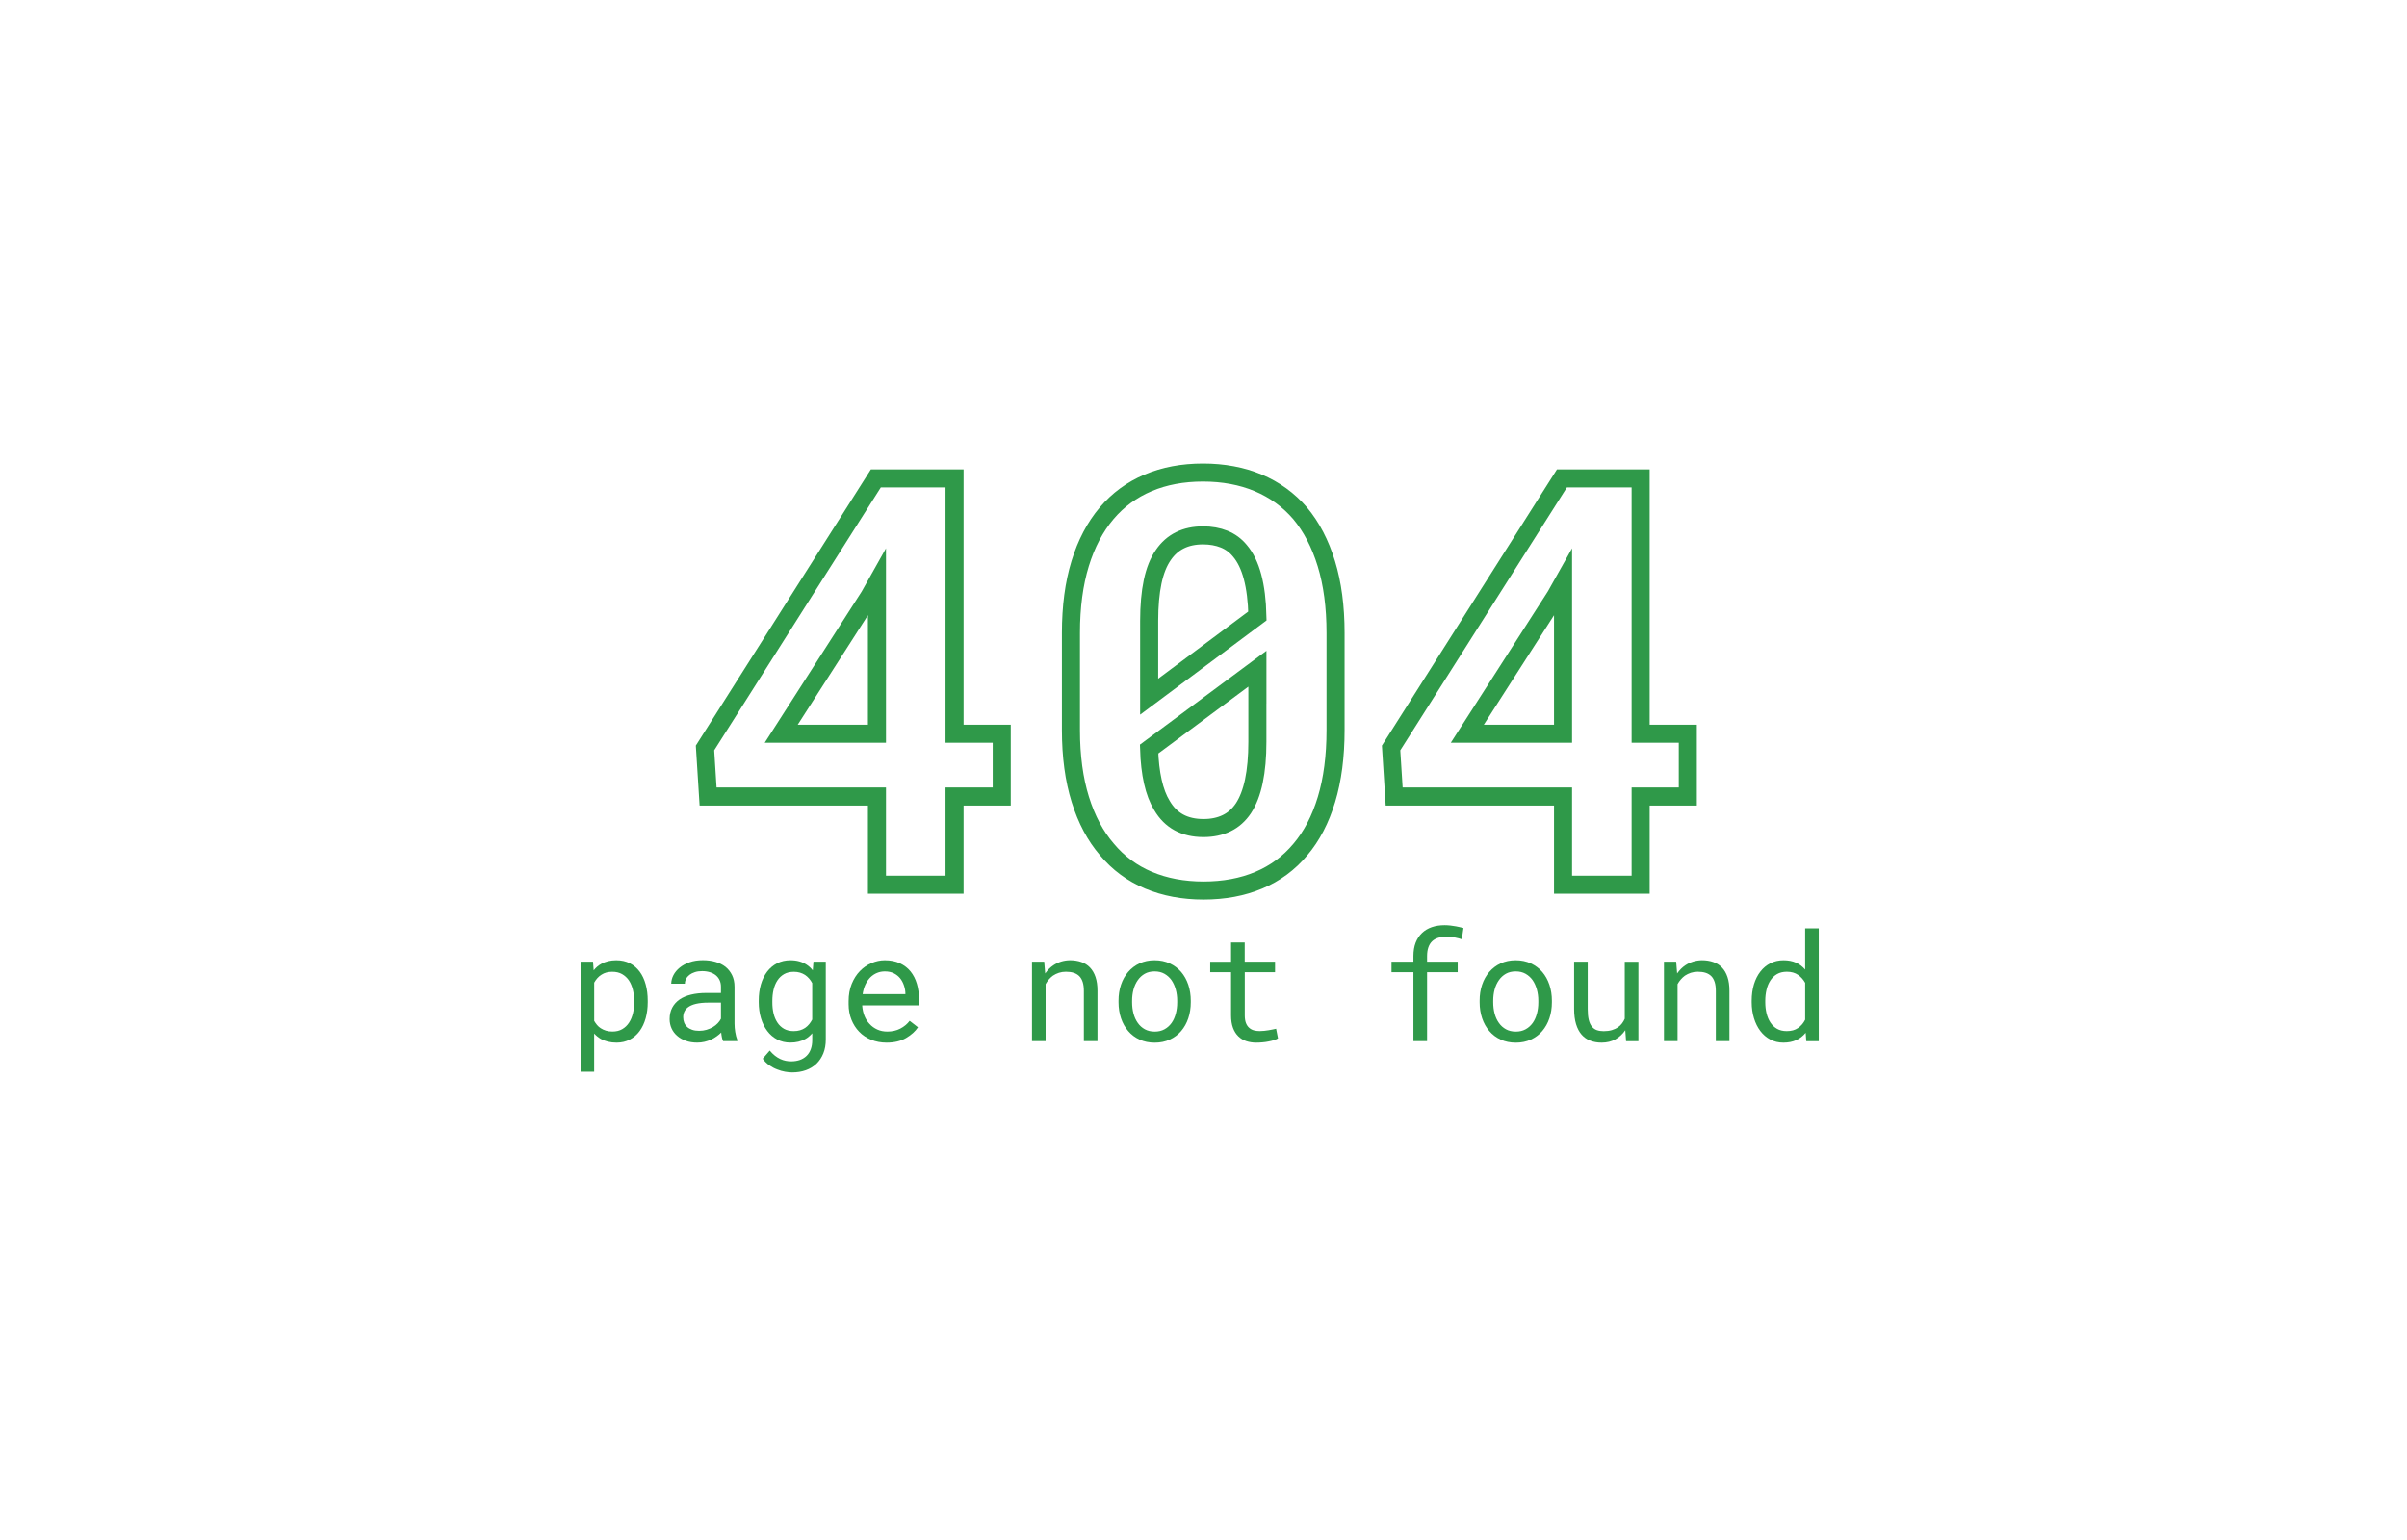 <?xml version="1.0" encoding="utf-8"?>
<!-- Generator: Adobe Illustrator 25.2.3, SVG Export Plug-In . SVG Version: 6.00 Build 0)  -->
<svg version="1.1" id="Layer_1" xmlns="http://www.w3.org/2000/svg" xmlns:xlink="http://www.w3.org/1999/xlink" x="0px" y="0px"
	 viewBox="0 0 800 512" style="enable-background:new 0 0 800 512;" xml:space="preserve">
<style type="text/css">
	.st0{fill:none;stroke:#2F9949;stroke-width:6;stroke-miterlimit:10;}
	.st1{fill:#2F9949;}
</style>
<g>
	<g>
		<g>
			<path class="st0" d="M332.94,243.94v20.87h-15.68v29.32h-25.79v-29.32h-56.13l-1.02-16.14l56.78-89.62h26.16v84.89H332.94z
				 M291.47,243.94v-50.19l-2.5,4.45l-29.32,45.74H291.47z"/>
			<path class="st0" d="M440.88,265.78c-2.01,6.65-4.9,12.2-8.68,16.65c-3.77,4.52-8.38,7.92-13.82,10.21
				c-5.44,2.29-11.57,3.43-18.37,3.43c-6.74,0-12.84-1.15-18.28-3.43c-5.44-2.29-10.05-5.69-13.82-10.21
				c-3.84-4.45-6.79-10-8.86-16.65c-2.07-6.65-3.11-14.33-3.11-23.05v-32.29c0-8.72,1.02-16.4,3.06-23.05
				c2.04-6.65,4.98-12.23,8.81-16.75c3.77-4.45,8.36-7.82,13.78-10.11c5.41-2.29,11.49-3.43,18.23-3.43c6.8,0,12.93,1.15,18.37,3.43
				c5.44,2.29,10.08,5.66,13.92,10.11c3.77,4.52,6.68,10.1,8.72,16.75c2.04,6.65,3.06,14.33,3.06,23.05v32.29
				C443.89,251.45,442.89,259.14,440.88,265.78z M417.92,204.79c-0.12-5.07-0.66-9.42-1.62-13.03s-2.37-6.51-4.22-8.67
				c-1.42-1.73-3.17-3.02-5.24-3.85s-4.41-1.25-7-1.25c-2.91,0-5.46,0.54-7.65,1.62c-2.2,1.08-4.04,2.71-5.52,4.87
				c-1.61,2.29-2.8,5.26-3.57,8.91c-0.77,3.65-1.16,7.98-1.16,12.99v14.94c0,2.97,0,4.95,0,5.94c0,0.99,0,2.44,0,4.36L417.92,204.79
				z M417.92,230.95c0-2.04,0-3.54,0-4.5c0-0.96,0-2.33,0-4.13l-36,26.72c0.12,4.08,0.54,7.7,1.25,10.85
				c0.71,3.15,1.71,5.78,3.01,7.89c1.48,2.54,3.37,4.42,5.66,5.66c2.29,1.24,5.01,1.86,8.16,1.86c2.91,0,5.47-0.54,7.7-1.62
				c2.23-1.08,4.08-2.74,5.57-4.96c1.54-2.35,2.71-5.37,3.48-9.04c0.77-3.68,1.16-8.02,1.16-13.03V230.95z"/>
			<path class="st0" d="M560.97,243.94v20.87h-15.68v29.32H519.5v-29.32h-56.13l-1.02-16.14l56.78-89.62h26.16v84.89H560.97z
				 M519.5,243.94v-50.19l-2.5,4.45l-29.32,45.74H519.5z"/>
		</g>
	</g>
	<g>
		<g>
			<path class="st1" d="M192.97,319.73h4.13l0.22,2.88c0.36-0.46,0.75-0.87,1.17-1.23c0.42-0.37,0.88-0.68,1.37-0.94
				c0.68-0.39,1.44-0.69,2.28-0.89c0.84-0.2,1.74-0.3,2.7-0.3c1.69,0,3.19,0.33,4.49,1c1.3,0.67,2.39,1.6,3.27,2.78
				c0.88,1.19,1.55,2.61,2,4.26c0.46,1.65,0.68,3.46,0.68,5.43v0.51c0,1.89-0.23,3.65-0.68,5.29c-0.46,1.63-1.12,3.06-2,4.26
				c-0.88,1.21-1.97,2.15-3.26,2.83s-2.77,1.03-4.43,1.03c-1.01,0-1.95-0.11-2.82-0.32c-0.87-0.21-1.66-0.51-2.36-0.9
				c-0.42-0.24-0.82-0.52-1.2-0.82c-0.37-0.3-0.72-0.63-1.05-0.99v12.7h-4.52V319.73z M210.34,329.05
				c-0.29-1.16-0.72-2.19-1.31-3.09c-0.6-0.88-1.36-1.58-2.27-2.1c-0.91-0.52-2-0.78-3.27-0.78c-0.7,0-1.35,0.08-1.94,0.24
				c-0.59,0.16-1.13,0.4-1.6,0.71c-0.52,0.31-0.98,0.69-1.39,1.15c-0.41,0.46-0.77,0.96-1.07,1.51v12.72
				c0.28,0.49,0.59,0.94,0.95,1.37c0.36,0.42,0.76,0.78,1.22,1.07c0.52,0.34,1.1,0.61,1.75,0.81c0.64,0.2,1.35,0.29,2.14,0.29
				c1.25,0,2.34-0.26,3.25-0.79c0.91-0.53,1.66-1.24,2.25-2.14c0.59-0.89,1.02-1.93,1.31-3.1c0.28-1.17,0.43-2.4,0.43-3.69v-0.51
				C210.76,331.44,210.62,330.21,210.34,329.05z"/>
			<path class="st1" d="M239.93,344.87c-0.11-0.51-0.18-1.05-0.23-1.6c-0.46,0.46-0.96,0.89-1.53,1.29
				c-0.56,0.41-1.18,0.77-1.84,1.07c-0.68,0.31-1.41,0.55-2.17,0.73c-0.77,0.18-1.58,0.27-2.44,0.27c-1.4,0-2.67-0.2-3.8-0.61
				c-1.13-0.41-2.09-0.96-2.87-1.66c-0.8-0.68-1.41-1.5-1.84-2.45c-0.43-0.95-0.65-1.98-0.65-3.09c0-1.45,0.29-2.72,0.87-3.81
				c0.58-1.09,1.4-2,2.45-2.73c1.06-0.72,2.33-1.25,3.82-1.61c1.49-0.36,3.15-0.54,4.99-0.54h4.93v-2.08c0-0.8-0.15-1.51-0.44-2.15
				s-0.71-1.18-1.25-1.64c-0.54-0.44-1.19-0.78-1.97-1.03c-0.77-0.24-1.64-0.37-2.6-0.37c-0.9,0-1.7,0.11-2.4,0.34
				c-0.71,0.23-1.31,0.53-1.79,0.9c-0.49,0.38-0.87,0.82-1.14,1.33c-0.27,0.51-0.4,1.05-0.4,1.6h-4.54c0.02-0.96,0.26-1.9,0.74-2.83
				c0.48-0.93,1.18-1.77,2.09-2.51c0.9-0.73,1.99-1.33,3.28-1.78c1.29-0.46,2.76-0.68,4.41-0.68c1.5,0,2.89,0.18,4.17,0.55
				c1.29,0.37,2.4,0.92,3.34,1.65c0.93,0.75,1.66,1.68,2.2,2.78c0.54,1.11,0.81,2.4,0.81,3.88v12.28c0,0.88,0.08,1.81,0.24,2.79
				c0.16,0.99,0.39,1.84,0.68,2.58v0.39h-4.71C240.17,345.81,240.03,345.38,239.93,344.87z M234.84,342.37
				c0.76-0.23,1.46-0.53,2.1-0.9c0.62-0.37,1.16-0.8,1.61-1.28c0.46-0.48,0.81-0.98,1.07-1.5v-5.35h-4.2c-1.56,0-2.93,0.13-4.09,0.4
				c-1.16,0.27-2.09,0.68-2.77,1.23c-0.49,0.39-0.86,0.85-1.11,1.39c-0.25,0.54-0.38,1.15-0.38,1.83c0,0.65,0.11,1.25,0.33,1.81
				c0.22,0.55,0.55,1.03,0.99,1.42c0.44,0.41,0.99,0.72,1.66,0.95c0.67,0.23,1.44,0.34,2.32,0.34S234.07,342.59,234.84,342.37z"/>
			<path class="st1" d="M252.89,327.29c0.48-1.65,1.18-3.07,2.09-4.26c0.91-1.19,2.02-2.12,3.32-2.78c1.3-0.67,2.77-1,4.42-1
				c1.06,0,2.03,0.12,2.92,0.37c0.89,0.24,1.69,0.6,2.4,1.07c0.39,0.24,0.76,0.53,1.11,0.85c0.35,0.33,0.68,0.68,0.99,1.07
				l0.22-2.88h4.1v25.85c0,1.74-0.27,3.29-0.82,4.64c-0.55,1.35-1.31,2.5-2.28,3.44c-0.99,0.94-2.17,1.66-3.54,2.15
				s-2.88,0.73-4.54,0.73c-0.68,0-1.46-0.08-2.34-0.23c-0.88-0.15-1.77-0.41-2.66-0.77c-0.91-0.34-1.79-0.81-2.62-1.39
				c-0.84-0.59-1.56-1.31-2.16-2.17l2.34-2.71c0.55,0.67,1.12,1.23,1.71,1.7c0.59,0.46,1.18,0.83,1.78,1.11
				c0.6,0.28,1.2,0.48,1.81,0.6c0.6,0.12,1.2,0.18,1.81,0.18c1.07,0,2.04-0.16,2.91-0.46c0.86-0.31,1.6-0.77,2.22-1.37
				c0.6-0.59,1.07-1.32,1.39-2.2c0.33-0.88,0.49-1.89,0.49-3.03v-2.27c-0.34,0.39-0.7,0.75-1.09,1.07
				c-0.38,0.33-0.79,0.61-1.23,0.85c-0.68,0.38-1.44,0.66-2.27,0.87c-0.83,0.2-1.73,0.3-2.69,0.3c-1.61,0-3.07-0.34-4.37-1.03
				c-1.3-0.68-2.4-1.63-3.3-2.83c-0.91-1.2-1.61-2.62-2.1-4.26c-0.49-1.64-0.73-3.4-0.73-5.29v-0.51
				C252.17,330.75,252.41,328.94,252.89,327.29z M257.09,336.9c0.27,1.16,0.7,2.17,1.28,3.05c0.57,0.88,1.3,1.57,2.2,2.09
				c0.9,0.51,1.97,0.77,3.22,0.77c0.78,0,1.48-0.09,2.11-0.28c0.63-0.19,1.19-0.45,1.7-0.79c0.49-0.34,0.93-0.75,1.32-1.22
				c0.39-0.47,0.73-0.99,1.03-1.56v-12.11c-0.29-0.55-0.63-1.06-1.03-1.51c-0.39-0.46-0.84-0.85-1.34-1.2
				c-0.5-0.33-1.07-0.58-1.68-0.77c-0.62-0.19-1.3-0.28-2.05-0.28c-1.27,0-2.36,0.26-3.26,0.78c-0.9,0.52-1.64,1.22-2.21,2.1
				c-0.59,0.9-1.01,1.92-1.28,3.09c-0.27,1.16-0.4,2.39-0.4,3.67v0.51C256.69,334.52,256.82,335.74,257.09,336.9z"/>
			<path class="st1" d="M289.56,345.69c-1.55-0.63-2.89-1.52-3.99-2.66c-1.11-1.14-1.97-2.49-2.59-4.05
				c-0.62-1.56-0.93-3.26-0.93-5.1v-1.03c0-2.13,0.34-4.04,1.03-5.73c0.68-1.68,1.59-3.11,2.73-4.28c1.12-1.16,2.4-2.04,3.85-2.66
				c1.44-0.62,2.92-0.93,4.43-0.93c1.9,0,3.57,0.33,4.99,0.99c1.42,0.66,2.61,1.57,3.55,2.72c0.94,1.17,1.65,2.55,2.11,4.13
				c0.46,1.58,0.7,3.29,0.7,5.13v2.03h-18.87v0.17c0.11,1.29,0.37,2.42,0.77,3.39c0.4,0.98,0.95,1.84,1.65,2.59
				c0.72,0.8,1.58,1.42,2.59,1.88c1.01,0.46,2.12,0.68,3.34,0.68c1.61,0,3.04-0.33,4.3-0.98c1.25-0.65,2.29-1.51,3.12-2.59
				l2.76,2.15c-0.88,1.33-2.19,2.52-3.94,3.55c-1.75,1.03-3.91,1.55-6.48,1.55C292.82,346.64,291.11,346.32,289.56,345.69z
				 M291.5,323.46c-0.81,0.33-1.55,0.82-2.2,1.45c-0.65,0.65-1.2,1.44-1.65,2.38c-0.45,0.94-0.76,2.01-0.94,3.23h14.21v-0.22
				c0-0.81-0.15-1.69-0.46-2.62c-0.31-0.94-0.74-1.75-1.29-2.43c-0.55-0.68-1.25-1.24-2.09-1.66c-0.84-0.42-1.84-0.63-2.99-0.63
				C293.18,322.96,292.31,323.12,291.5,323.46z"/>
			<path class="st1" d="M343.01,319.73h4.05l0.32,3.91c0.39-0.55,0.82-1.06,1.28-1.53c0.46-0.46,0.96-0.87,1.48-1.21
				c0.78-0.52,1.63-0.92,2.55-1.21c0.92-0.28,1.89-0.43,2.92-0.45c1.38,0,2.64,0.2,3.77,0.59c1.13,0.39,2.1,1,2.89,1.83
				s1.41,1.88,1.84,3.16c0.43,1.28,0.65,2.8,0.65,4.55v16.77h-4.52v-16.67c0-1.17-0.13-2.16-0.39-2.98
				c-0.26-0.81-0.64-1.47-1.15-1.98c-0.52-0.5-1.15-0.87-1.89-1.1c-0.74-0.23-1.59-0.34-2.55-0.34c-0.83,0-1.6,0.12-2.32,0.35
				c-0.72,0.24-1.38,0.56-1.98,0.96c-0.49,0.36-0.94,0.77-1.35,1.25c-0.42,0.47-0.78,0.99-1.09,1.56v18.95h-4.52V319.73z"/>
			<path class="st1" d="M372.58,327.39c0.55-1.64,1.35-3.06,2.39-4.26c1.03-1.2,2.28-2.15,3.76-2.84c1.48-0.69,3.15-1.04,5-1.04
				c1.87,0,3.55,0.35,5.04,1.04c1.49,0.69,2.75,1.64,3.8,2.84c1.03,1.21,1.81,2.62,2.37,4.26c0.55,1.63,0.83,3.41,0.83,5.31v0.54
				c0,1.9-0.28,3.67-0.83,5.3c-0.55,1.63-1.34,3.04-2.37,4.25c-1.04,1.21-2.3,2.15-3.78,2.83c-1.48,0.68-3.15,1.03-5,1.03
				c-1.87,0-3.55-0.34-5.04-1.03c-1.49-0.68-2.75-1.63-3.77-2.83c-1.04-1.2-1.84-2.62-2.39-4.25c-0.55-1.63-0.83-3.39-0.83-5.3
				v-0.54C371.75,330.79,372.03,329.02,372.58,327.39z M376.73,336.96c0.31,1.18,0.78,2.22,1.42,3.11c0.62,0.9,1.4,1.6,2.34,2.12
				c0.94,0.52,2.04,0.78,3.3,0.78c1.24,0,2.32-0.26,3.26-0.78c0.94-0.52,1.72-1.23,2.36-2.12c0.62-0.89,1.08-1.93,1.39-3.11
				c0.31-1.18,0.46-2.42,0.46-3.72v-0.54c0-1.29-0.16-2.52-0.48-3.7c-0.32-1.18-0.79-2.22-1.4-3.11c-0.63-0.89-1.42-1.61-2.36-2.14
				c-0.94-0.53-2.03-0.79-3.28-0.79c-1.25,0-2.34,0.26-3.27,0.79c-0.93,0.53-1.7,1.24-2.32,2.14c-0.63,0.9-1.11,1.93-1.42,3.11
				c-0.31,1.18-0.46,2.41-0.46,3.7v0.54C376.27,334.54,376.42,335.78,376.73,336.96z"/>
			<path class="st1" d="M413.72,319.73h10.06v3.49h-10.06v14.36c0,1.03,0.13,1.87,0.39,2.54c0.26,0.67,0.62,1.2,1.07,1.59
				c0.46,0.41,0.98,0.69,1.57,0.85c0.59,0.16,1.22,0.24,1.89,0.24c0.49,0,0.99-0.03,1.51-0.08c0.52-0.06,1.03-0.13,1.54-0.21
				c0.49-0.08,0.95-0.17,1.38-0.26c0.43-0.09,0.78-0.17,1.06-0.23l0.63,3.2c-0.38,0.23-0.83,0.43-1.37,0.6
				c-0.54,0.17-1.12,0.31-1.76,0.43c-0.63,0.13-1.31,0.23-2.01,0.29c-0.71,0.06-1.41,0.1-2.11,0.1c-1.17,0-2.27-0.17-3.28-0.5
				c-1.02-0.33-1.9-0.87-2.65-1.6c-0.75-0.72-1.34-1.65-1.77-2.79c-0.43-1.15-0.65-2.54-0.65-4.16v-14.36h-6.93v-3.49h6.93v-6.4
				h4.54V319.73z"/>
			<path class="st1" d="M469.77,323.22h-7.28v-3.49h7.28v-1.86c0-1.69,0.25-3.18,0.74-4.46c0.5-1.28,1.2-2.35,2.11-3.21
				c0.89-0.86,1.98-1.51,3.25-1.95s2.69-0.66,4.25-0.66c0.65,0,1.29,0.04,1.93,0.11c0.63,0.07,1.26,0.17,1.88,0.28
				c0.41,0.08,0.81,0.17,1.22,0.26c0.41,0.09,0.82,0.19,1.25,0.3l-0.54,3.74c-0.67-0.23-1.44-0.43-2.33-0.6
				c-0.89-0.17-1.84-0.26-2.84-0.26c-1.03,0-1.93,0.13-2.72,0.38c-0.79,0.25-1.45,0.63-1.97,1.13c-0.55,0.52-0.97,1.2-1.26,2.03
				c-0.29,0.83-0.43,1.8-0.43,2.91v1.86h10.18v3.49h-10.18v22.92h-4.54V323.22z"/>
			<path class="st1" d="M492.6,327.39c0.55-1.64,1.35-3.06,2.39-4.26c1.03-1.2,2.28-2.15,3.76-2.84c1.48-0.69,3.15-1.04,5-1.04
				c1.87,0,3.55,0.35,5.04,1.04c1.49,0.69,2.75,1.64,3.8,2.84c1.03,1.21,1.81,2.62,2.37,4.26c0.55,1.63,0.83,3.41,0.83,5.31v0.54
				c0,1.9-0.28,3.67-0.83,5.3c-0.55,1.63-1.34,3.04-2.37,4.25c-1.04,1.21-2.3,2.15-3.78,2.83c-1.48,0.68-3.15,1.03-5,1.03
				c-1.87,0-3.55-0.34-5.04-1.03c-1.49-0.68-2.75-1.63-3.77-2.83c-1.04-1.2-1.84-2.62-2.39-4.25c-0.55-1.63-0.83-3.39-0.83-5.3
				v-0.54C491.77,330.79,492.04,329.02,492.6,327.39z M496.75,336.96c0.31,1.18,0.78,2.22,1.42,3.11c0.62,0.9,1.4,1.6,2.34,2.12
				c0.94,0.52,2.04,0.78,3.3,0.78c1.24,0,2.32-0.26,3.26-0.78c0.94-0.52,1.72-1.23,2.36-2.12c0.62-0.89,1.08-1.93,1.39-3.11
				c0.31-1.18,0.46-2.42,0.46-3.72v-0.54c0-1.29-0.16-2.52-0.48-3.7c-0.32-1.18-0.79-2.22-1.4-3.11c-0.63-0.89-1.42-1.61-2.36-2.14
				c-0.94-0.53-2.03-0.79-3.28-0.79c-1.25,0-2.34,0.26-3.27,0.79c-0.93,0.53-1.7,1.24-2.32,2.14c-0.63,0.9-1.11,1.93-1.42,3.11
				c-0.31,1.18-0.46,2.41-0.46,3.7v0.54C496.29,334.54,496.44,335.78,496.75,336.96z"/>
			<path class="st1" d="M540.18,342.51c-0.88,1.3-1.98,2.32-3.3,3.04c-1.32,0.72-2.84,1.09-4.57,1.09c-1.38,0-2.64-0.22-3.76-0.65
				c-1.12-0.43-2.08-1.1-2.88-2.01c-0.8-0.91-1.41-2.07-1.84-3.48c-0.43-1.41-0.65-3.1-0.65-5.07v-15.7h4.52v15.75
				c0,1.43,0.11,2.62,0.34,3.56c0.23,0.94,0.57,1.69,1.03,2.25c0.46,0.57,1.01,0.97,1.67,1.2c0.66,0.23,1.42,0.34,2.28,0.34
				c1.01,0,1.91-0.12,2.71-0.35c0.8-0.24,1.49-0.57,2.08-0.99c0.49-0.34,0.92-0.75,1.28-1.23c0.37-0.48,0.67-1,0.92-1.57v-18.95
				h4.54v26.42h-4.1L540.18,342.51z"/>
			<path class="st1" d="M553.05,319.73h4.05l0.32,3.91c0.39-0.55,0.82-1.06,1.28-1.53c0.46-0.46,0.96-0.87,1.48-1.21
				c0.78-0.52,1.63-0.92,2.55-1.21c0.92-0.28,1.89-0.43,2.92-0.45c1.38,0,2.64,0.2,3.77,0.59c1.13,0.39,2.1,1,2.89,1.83
				c0.8,0.83,1.41,1.88,1.84,3.16c0.43,1.28,0.65,2.8,0.65,4.55v16.77h-4.52v-16.67c0-1.17-0.13-2.16-0.39-2.98
				c-0.26-0.81-0.64-1.47-1.15-1.98c-0.52-0.5-1.15-0.87-1.89-1.1c-0.74-0.23-1.59-0.34-2.55-0.34c-0.83,0-1.6,0.12-2.32,0.35
				c-0.72,0.24-1.38,0.56-1.98,0.96c-0.49,0.36-0.94,0.77-1.35,1.25c-0.42,0.47-0.78,0.99-1.09,1.56v18.95h-4.52V319.73z"/>
			<path class="st1" d="M582.94,327.29c0.5-1.65,1.21-3.07,2.14-4.26c0.91-1.19,2.02-2.12,3.32-2.78c1.3-0.67,2.76-1,4.37-1
				c1.58,0,2.96,0.26,4.14,0.79c1.18,0.53,2.2,1.3,3.06,2.31v-13.7h4.52v37.5h-4.15l-0.2-2.78c-0.88,1.07-1.93,1.89-3.15,2.44
				s-2.65,0.83-4.27,0.83c-1.6,0-3.04-0.34-4.33-1.03c-1.29-0.68-2.4-1.63-3.31-2.83c-0.91-1.2-1.62-2.62-2.12-4.26
				c-0.5-1.64-0.76-3.4-0.76-5.29v-0.51C582.2,330.75,582.45,328.94,582.94,327.29z M587.13,336.9c0.28,1.16,0.71,2.17,1.29,3.05
				c0.57,0.88,1.3,1.57,2.2,2.09c0.89,0.51,1.97,0.77,3.22,0.77c1.51,0,2.77-0.34,3.76-1.03c0.99-0.68,1.78-1.6,2.37-2.76v-12.26
				c-0.59-1.07-1.38-1.96-2.37-2.65c-0.99-0.69-2.23-1.04-3.71-1.04c-1.27,0-2.36,0.26-3.26,0.78c-0.9,0.52-1.64,1.22-2.21,2.1
				c-0.59,0.9-1.02,1.92-1.29,3.09c-0.28,1.16-0.42,2.39-0.42,3.67v0.51C586.71,334.52,586.85,335.74,587.13,336.9z"/>
		</g>
	</g>
</g>
</svg>
